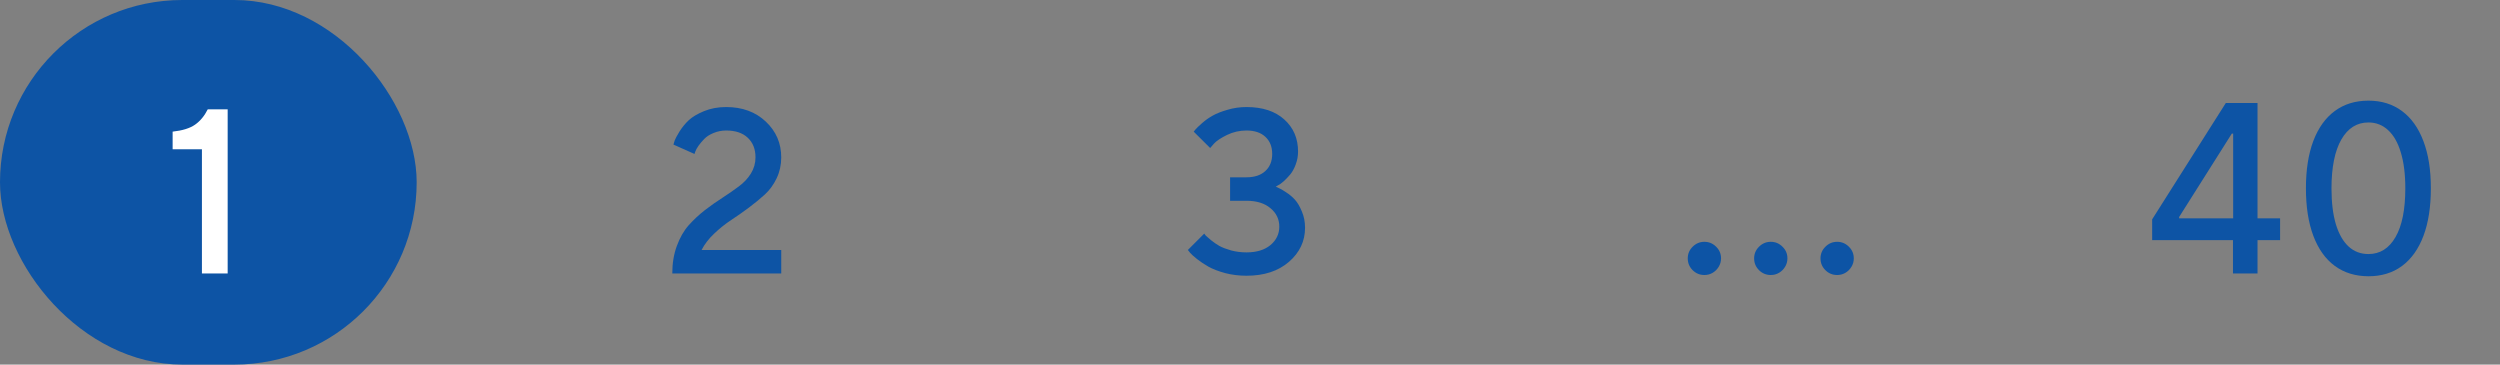 <svg width="192" height="28" viewBox="0 0 192 28" fill="none" xmlns="http://www.w3.org/2000/svg">
<rect x="0" y="0" width="192" height="28" fill="#808080" stroke="none"/>
<rect width="32" height="28" rx="14" fill="#0D54A5"/>
<path d="M15.956 8.396H17.485V21H15.508V11.464H13.258V10.11C14.014 10.028 14.588 9.85 14.98 9.574C15.379 9.293 15.704 8.9 15.956 8.396Z" fill="white"/>
<path d="M59.999 21H51.632C51.632 20.221 51.749 19.515 51.983 18.882C52.218 18.243 52.523 17.713 52.898 17.291C53.278 16.869 53.694 16.482 54.145 16.131C54.602 15.779 55.057 15.46 55.508 15.173C55.959 14.88 56.372 14.593 56.747 14.312C57.128 14.03 57.435 13.702 57.67 13.327C57.904 12.946 58.022 12.533 58.022 12.088C58.022 11.449 57.822 10.945 57.424 10.576C57.031 10.207 56.48 10.023 55.772 10.023C55.426 10.023 55.101 10.087 54.796 10.216C54.497 10.339 54.263 10.488 54.093 10.664C53.929 10.834 53.782 11.007 53.653 11.183C53.53 11.358 53.445 11.511 53.398 11.64L53.337 11.824L51.72 11.104C51.743 11.021 51.775 10.916 51.816 10.787C51.863 10.658 51.986 10.43 52.185 10.102C52.391 9.773 52.628 9.483 52.898 9.231C53.167 8.979 53.557 8.748 54.066 8.537C54.576 8.326 55.145 8.221 55.772 8.221C57.008 8.221 58.022 8.593 58.812 9.337C59.603 10.081 59.999 10.998 59.999 12.088C59.999 12.662 59.882 13.195 59.648 13.688C59.413 14.18 59.114 14.593 58.751 14.927C58.394 15.255 57.98 15.595 57.512 15.946C57.049 16.292 56.598 16.608 56.158 16.895C55.719 17.183 55.285 17.528 54.857 17.933C54.435 18.331 54.11 18.753 53.882 19.198H59.999V21Z" fill="#0D54A5"/>
<path d="M97.978 14.338C98.036 14.361 98.115 14.396 98.215 14.443C98.32 14.484 98.502 14.59 98.76 14.76C99.018 14.924 99.246 15.114 99.445 15.331C99.644 15.548 99.823 15.85 99.981 16.236C100.146 16.617 100.228 17.036 100.228 17.493C100.228 18.524 99.814 19.398 98.988 20.112C98.168 20.821 97.081 21.176 95.728 21.176C95.153 21.176 94.608 21.108 94.093 20.974C93.577 20.833 93.149 20.669 92.81 20.481C92.476 20.288 92.186 20.095 91.939 19.901C91.693 19.708 91.515 19.547 91.403 19.418L91.228 19.198L92.484 17.941C92.508 17.977 92.549 18.029 92.607 18.1C92.672 18.164 92.807 18.281 93.012 18.451C93.217 18.615 93.431 18.762 93.653 18.891C93.882 19.014 94.181 19.128 94.55 19.233C94.925 19.333 95.317 19.383 95.728 19.383C96.507 19.383 97.122 19.195 97.573 18.82C98.024 18.439 98.25 17.968 98.25 17.405C98.25 16.837 98.024 16.365 97.573 15.99C97.122 15.609 96.507 15.419 95.728 15.419H94.471V13.617H95.728C96.349 13.617 96.832 13.456 97.178 13.134C97.529 12.812 97.705 12.375 97.705 11.824C97.705 11.268 97.529 10.828 97.178 10.506C96.832 10.184 96.349 10.023 95.728 10.023C95.2 10.023 94.702 10.137 94.233 10.365C93.765 10.594 93.434 10.813 93.24 11.024L92.941 11.367L91.676 10.11C91.711 10.063 91.764 9.999 91.834 9.917C91.91 9.829 92.074 9.674 92.326 9.451C92.578 9.229 92.848 9.038 93.135 8.88C93.422 8.716 93.8 8.566 94.269 8.432C94.737 8.291 95.224 8.221 95.728 8.221C96.964 8.221 97.934 8.54 98.637 9.179C99.34 9.812 99.691 10.632 99.691 11.64C99.691 11.985 99.63 12.319 99.507 12.642C99.39 12.958 99.246 13.216 99.076 13.415C98.906 13.614 98.739 13.787 98.575 13.934C98.417 14.074 98.276 14.174 98.153 14.232L97.978 14.338Z" fill="#0D54A5"/>
<path d="M130.898 21.121C130.548 21.121 130.248 20.998 129.996 20.751C129.745 20.499 129.619 20.197 129.619 19.843C129.619 19.494 129.745 19.195 129.996 18.948C130.248 18.697 130.548 18.571 130.898 18.571C131.247 18.571 131.547 18.697 131.799 18.948C132.05 19.195 132.176 19.494 132.176 19.843C132.176 20.077 132.116 20.293 131.997 20.489C131.882 20.68 131.729 20.834 131.537 20.949C131.345 21.064 131.132 21.121 130.898 21.121ZM135.995 21.121C135.646 21.121 135.345 20.998 135.094 20.751C134.843 20.499 134.717 20.197 134.717 19.843C134.717 19.494 134.843 19.195 135.094 18.948C135.345 18.697 135.646 18.571 135.995 18.571C136.345 18.571 136.645 18.697 136.896 18.948C137.148 19.195 137.274 19.494 137.274 19.843C137.274 20.077 137.214 20.293 137.095 20.489C136.98 20.68 136.826 20.834 136.634 20.949C136.443 21.064 136.23 21.121 135.995 21.121ZM141.093 21.121C140.743 21.121 140.443 20.998 140.192 20.751C139.94 20.499 139.814 20.197 139.814 19.843C139.814 19.494 139.94 19.195 140.192 18.948C140.443 18.697 140.743 18.571 141.093 18.571C141.442 18.571 141.743 18.697 141.994 18.948C142.246 19.195 142.371 19.494 142.371 19.843C142.371 20.077 142.312 20.293 142.192 20.489C142.077 20.68 141.924 20.834 141.732 20.949C141.54 21.064 141.327 21.121 141.093 21.121Z" fill="#0D54A5"/>
<path d="M165.286 18.443V16.845L170.943 7.909H172.202V10.261H171.403L167.357 16.666V16.768H175.111V18.443H165.286ZM171.493 21V17.957L171.506 17.229V7.909H173.378V21H171.493ZM181.896 21.217C180.886 21.213 180.023 20.947 179.307 20.418C178.591 19.89 178.044 19.121 177.664 18.111C177.285 17.101 177.095 15.884 177.095 14.461C177.095 13.042 177.285 11.829 177.664 10.824C178.048 9.818 178.598 9.051 179.313 8.523C180.034 7.994 180.894 7.73 181.896 7.73C182.897 7.73 183.756 7.996 184.472 8.529C185.188 9.058 185.735 9.825 186.115 10.83C186.498 11.832 186.69 13.042 186.69 14.461C186.69 15.889 186.5 17.107 186.121 18.117C185.742 19.123 185.194 19.892 184.478 20.425C183.762 20.953 182.902 21.217 181.896 21.217ZM181.896 19.511C182.782 19.511 183.475 19.078 183.973 18.213C184.476 17.348 184.728 16.097 184.728 14.461C184.728 13.374 184.612 12.456 184.382 11.706C184.157 10.952 183.831 10.381 183.404 9.993C182.983 9.601 182.48 9.405 181.896 9.405C181.014 9.405 180.321 9.839 179.818 10.709C179.316 11.578 179.062 12.829 179.058 14.461C179.058 15.552 179.171 16.474 179.397 17.229C179.627 17.979 179.953 18.548 180.375 18.935C180.796 19.319 181.304 19.511 181.896 19.511Z" fill="#0D54A5"/>
</svg>
